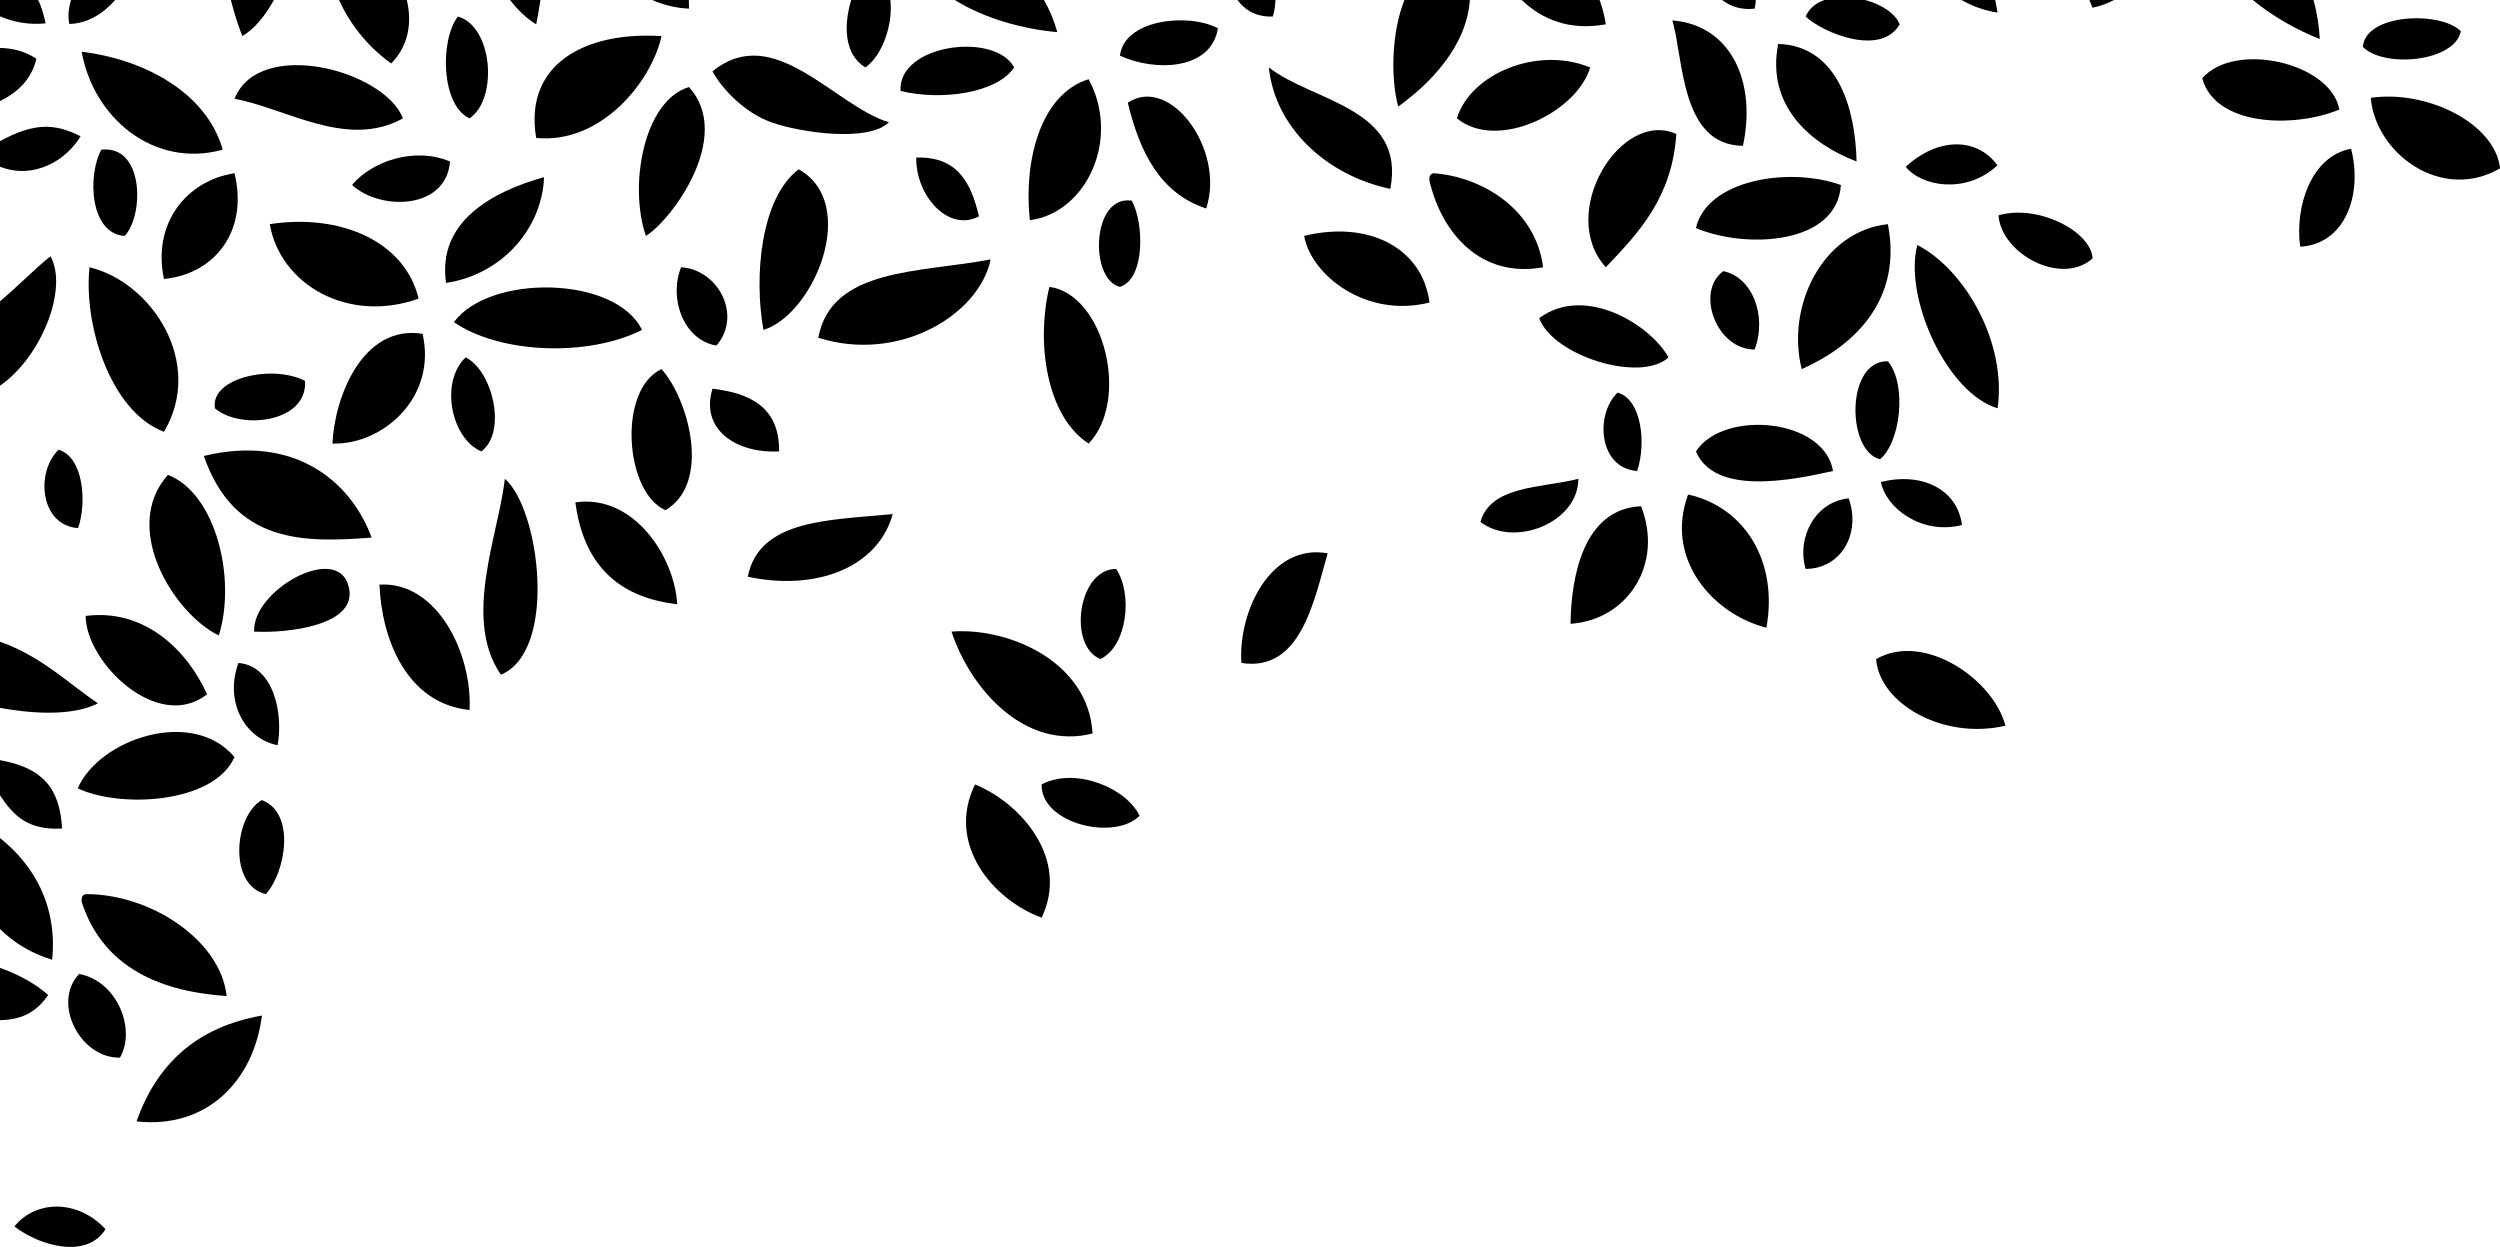 <?xml version="1.0" encoding="utf-8"?>
<!-- Generator: Adobe Illustrator 16.0.0, SVG Export Plug-In . SVG Version: 6.00 Build 0)  -->
<!DOCTYPE svg PUBLIC "-//W3C//DTD SVG 1.1//EN" "http://www.w3.org/Graphics/SVG/1.1/DTD/svg11.dtd">
<svg version="1.1" id="Vrstva_1" xmlns="http://www.w3.org/2000/svg" xmlns:xlink="http://www.w3.org/1999/xlink" x="0px" y="0px"
	 width="359.622px" height="179.368px" viewBox="0 0 359.622 179.368" enable-background="new 0 0 359.622 179.368"
	 xml:space="preserve">
<g>
	<path d="M0,133.634c2,1.984,4.46,3.491,7.497,4.431C8.279,130.447,5,124.539,0,120.549V133.634z"/>
	<path d="M0,101.824c6,1.104,11.153,0.902,14.092-0.662C10.353,98.738,6,94.389,0,92.312V101.824z"/>
	<path d="M0,55.483c6-4.159,9.831-13.997,7.265-18.622C5.123,38.544,3,40.792,0,43.344V55.483z"/>
	<path d="M0,146.75c3-0.061,5.154-1.039,6.932-3.613C5.406,141.754,3,140.287,0,139.225V146.75z"/>
	<path d="M0,6.9v7.635c3-1.441,4.656-3.583,5.24-6.1C3.538,7.399,2,6.939,0,6.9z"/>
	<path d="M0,23.988c5,1.922,9.617-1.053,11.592-4.383C7.987,17.784,5,17.559,0,20.304V23.988z"/>
	<path d="M0,2.35C2,3.2,4.179,3.603,6.561,3.359C6.277,2.147,6.023,1.03,5.478,0H0V2.35z"/>
	<path d="M0,114.409c2,3.021,4.098,5.037,8.929,4.774C8.61,113.246,6,110.431,0,109.344V114.409z"/>
	<path d="M287.353,58.734c1.337-9.583-4.813-20.056-11.553-23.485C273.826,42.788,280.046,56.571,287.353,58.734z"/>
	<path d="M269.88,94.807c0.446,6.361,9.628,11.691,18.603,9.58C286.718,97.668,276.739,90.857,269.88,94.807z"/>
	<path d="M287.353,1.81c-0.104-0.59-0.217-1.196-0.34-1.81h-4.868C283.75,0.898,285.481,1.537,287.353,1.81z"/>
	<path d="M271.573,51.97c-6.08-0.187-5.965,12.963-1.129,14.089C273.403,63.596,274.343,55.305,271.573,51.97z"/>
	<path d="M271.573,32.245c-9.443,1.012-14.676,11.857-12.4,20.852C266.616,49.81,273.708,43.235,271.573,32.245z"/>
	<path d="M259.736,2.375c2.468,2.344,10.827,5.82,13.526,1.125c-0.612-1.59-2.637-2.864-4.953-3.5h-5.876
		C261.227,0.432,260.246,1.195,259.736,2.375z"/>
	<path d="M259.735,81.839c5.118-0.023,7.984-5.072,6.203-10.145C261.217,72.12,258.396,77.215,259.735,81.839z"/>
	<path d="M267.065,23.229c-0.144-7.094-2.467-16.628-11.274-16.911C254.027,15.265,260.511,20.738,267.065,23.229z"/>
	<path d="M243.957,32.808c7.163,3.03,20.313,2.417,20.853-6.198C257.298,23.931,245.531,25.877,243.957,32.808z"/>
	<path d="M243.959,64.933c2.648,6.294,13.386,4.251,19.722,2.817C262.417,60.143,247.882,58.896,243.959,64.933z"/>
	<path d="M242.83,71.134c-3.429,9.321,3.613,17.235,11.267,19.162C255.837,80.644,250.861,72.896,242.83,71.134z"/>
	<path d="M247.903,39.006c-4.065,2.89-1.037,11.299,4.504,11.273C254.239,45.326,252.013,39.851,247.903,39.006z"/>
	<path d="M252.413,1.244c0.084-0.405,0.13-0.823,0.158-1.244h-4.848C248.954,0.952,250.556,1.466,252.413,1.244z"/>
	<path d="M240.573,2.936c1.623,5.568,1.174,17.965,10.146,18.037C252.714,11.745,248.978,3.616,240.573,2.936z"/>
	<path d="M230.995,38.445c4.766-5.005,9.533-10.03,10.145-19.164C233.151,15.642,223.946,30.648,230.995,38.445z"/>
	<path d="M225.921,89.734c8.148-0.542,13.434-8.526,10.145-16.909C227.755,73.175,225.994,83.015,225.921,89.734z"/>
	<path d="M221.411,45.77c1.997,5.449,14.607,9.346,18.6,5.638C237.452,46.758,228.009,40.861,221.411,45.77z"/>
	<path d="M232.683,56.479c-3.33,3.238-2.654,10.896,2.816,11.271C236.841,63.852,236.161,57.419,232.683,56.479z"/>
	<path d="M8.42,64.697c-3.336,3.241-2.657,10.895,2.813,11.271C12.575,72.071,11.896,65.638,8.42,64.697z"/>
	<path d="M230.995,3.5c-0.184-1.229-0.494-2.395-0.898-3.5H218.9C221.839,2.837,225.825,4.438,230.995,3.5z"/>
	<path d="M228.739,9.699c-7.68-3.145-17.26,0.987-19.162,7.328C215.425,21.819,226.902,16.088,228.739,9.699z"/>
	<path d="M212.958,75.075c4.793,3.735,14.067,0.166,14.09-6.198C221.649,70.239,214.46,69.816,212.958,75.075z"/>
	<path d="M221.977,38.445c-1.08-8.339-8.736-13.01-15.778-13.53c-0.451,0.122-0.663,0.472-0.565,1.131
		C207.395,33.511,212.976,40.086,221.977,38.445z"/>
	<path d="M201.124,15.333c4.507-3.24,9.853-8.611,10.313-15.333h-9.408C200.144,4.716,200.044,11.258,201.124,15.333z"/>
	<path d="M187.596,33.936c1.033,5.705,8.97,11.881,18.037,9.579C204.624,35.672,196.873,31.656,187.596,33.936z"/>
	<path d="M270.572,69.327c0.667,3.689,5.801,7.684,11.659,6.195C281.583,70.452,276.569,67.854,270.572,69.327z"/>
	<path d="M274.134,23.999c2.367,2.908,8.789,3.917,13.195-0.222C284.304,19.651,278.669,19.807,274.134,23.999z"/>
	<path d="M199.995,27.17c2.252-11.671-11.154-12.517-17.47-17.472C183.392,18.249,190.673,25.198,199.995,27.17z"/>
	<path d="M178.575,95.367c8.483,1.316,10.409-8.736,12.405-15.778C182.713,78.128,178.084,88.065,178.575,95.367z"/>
	<path d="M183.091,2.374c0.249-0.795,0.363-1.592,0.377-2.374h-5.458C179.111,1.506,180.806,2.482,183.091,2.374z"/>
	<path d="M162.234,14.775c1.715,7.112,4.628,13.03,11.273,15.213C176.302,21.513,168.292,10.733,162.234,14.775z"/>
	<path d="M161.105,8.011c4.956,2.299,13.103,2.159,14.094-3.946C170.783,1.764,161.669,2.866,161.105,8.011z"/>
	<path d="M161.105,41.262c3.643-1.128,3.477-9.23,1.692-12.398C156.997,27.993,156.69,40.251,161.105,41.262z"/>
	<path d="M158.291,94.805c3.896-1.856,4.672-9.466,2.252-12.965C155.093,81.816,153.547,92.877,158.291,94.805z"/>
	<path d="M149.835,112.838c-0.14,5.613,10.425,8.197,14.09,4.508C162.045,113.355,154.671,110.28,149.835,112.838z"/>
	<path d="M150.961,41.262c-1.899,7.631-0.591,18.504,5.636,22.544C162.585,57.559,158.853,42.365,150.961,41.262z"/>
	<path d="M156.597,11.392c-7.047,2.182-9.369,12-8.453,20.288C156.32,30.6,161.225,19.962,156.597,11.392z"/>
	<path d="M11.395,140.094c-3.978,4.167,0.146,12.168,5.859,12.047C19.589,148.088,16.94,141.186,11.395,140.094z"/>
	<path d="M157.162,105.512c-0.588-10.473-12.284-15.311-20.289-14.654C139.597,99.125,147.415,107.977,157.162,105.512z"/>
	<path d="M140.255,112.838c-4.208,8.597,2.605,16.626,9.582,19.164C153.851,123.619,146.995,115.609,140.255,112.838z"/>
	<path d="M145.889,9.7c-2.795-5.191-16.764-3.313-16.344,3.381C135.347,14.513,143.379,13.434,145.889,9.7z"/>
	<path d="M152.086,4.627c-0.442-1.659-1.094-3.204-1.915-4.627h-12.829C141.695,2.697,147.106,4.167,152.086,4.627z"/>
	<path d="M140.818,31.118c-1.105-4.722-3.009-8.644-9.02-8.455C131.728,28.277,136.52,33.44,140.818,31.118z"/>
	<path d="M117.709,48.584c11.624,3.689,23.157-3.308,24.799-11.27C132.435,39.265,119.588,38.445,117.709,48.584z"/>
	<path d="M124.473,9.7c2.384-1.631,4.006-6.04,3.606-9.7h-5.633C121.348,3.611,121.409,7.828,124.473,9.7z"/>
	<path d="M102.492,10.266c1.29,2.415,4.556,5.939,8.455,7.325c4.297,1.525,14.043,2.887,16.907,0
		C119.941,15.148,111.301,3.054,102.492,10.266z"/>
	<path d="M107.567,82.967c9.979,2.115,18.759-1.408,20.85-9.018C119.354,74.844,109.208,74.657,107.567,82.967z"/>
	<path d="M9.975,3.446c2.583-0.059,4.847-1.462,6.59-3.446h-6.348C9.854,1.218,9.732,2.396,9.975,3.446z"/>
	<path d="M114.892,24.354c-5.473,4.108-6.458,15.428-5.072,23.107C117.119,45.182,123.696,29.285,114.892,24.354z"/>
	<path d="M112.074,64.932c0.07-6.269-4.041-8.36-9.58-9.017C100.682,61.739,105.875,65.26,112.074,64.932z"/>
	<path d="M97.984,38.445c-1.784,4.248,0.187,10.425,5.073,11.271C106.817,45.349,103.292,38.772,97.984,38.445z"/>
	<path d="M99.11,12.521c-6.53,1.946-8.688,14.205-6.2,21.416C96.646,31.632,105.542,19.609,99.11,12.521z"/>
	<path d="M99.11,1.244c0.003-0.425-0.011-0.831-0.02-1.244h-5.269C95.524,0.757,97.326,1.165,99.11,1.244z"/>
	<path d="M95.728,73.389c6.627-3.922,3.336-15.922-0.563-20.292C88.826,56.008,89.859,70.853,95.728,73.389z"/>
	<path d="M77.131,19.847c9.204,0.891,16.504-7.871,18.035-14.654C83.92,4.487,75.347,9.395,77.131,19.847z"/>
	<path d="M82.767,72.261c1.127,8.642,5.87,13.667,14.653,14.65C97.021,80.08,91.199,71.063,82.767,72.261z"/>
	<path d="M65.296,46.335c6.573,4.556,19.279,5.047,27.052,1.126C88.568,39.641,70.416,39.384,65.296,46.335z"/>
	<path d="M77.131,3.5c0.206-1.045,0.418-2.229,0.612-3.5h-4.372C74.512,1.468,75.783,2.687,77.131,3.5z"/>
	<path d="M64.168,40.7c8.174-1.248,13.832-7.938,14.09-15.22C70.907,27.548,62.852,31.822,64.168,40.7z"/>
	<path d="M72.622,68.879c-0.895,8.03-6.127,20.148-0.563,28.179C80.3,93.604,77.598,73.083,72.622,68.879z"/>
	<path d="M66.985,51.408c-3.804,3.638-2.02,11.74,2.257,13.525C73.019,62.069,70.791,53.263,66.985,51.408z"/>
	<path d="M65.857,2.375c-2.651,3.591-2.348,12.842,1.692,14.651C71.706,14.186,70.858,3.735,65.857,2.375z"/>
	<path d="M54.586,84.097c0.305,7.819,3.9,17.118,12.962,18.032C67.95,93.981,62.851,83.58,54.586,84.097z"/>
	<path d="M50.642,26.609c4.061,3.732,13.55,3.591,14.09-3.381C59.584,21.067,53.438,23.229,50.642,26.609z"/>
	<path d="M60.789,48.025c-8.55-1.409-12.66,8.969-12.967,15.782C55.078,64.017,62.873,57.16,60.789,48.025z"/>
	<path d="M56.279,9.135C58.806,6.515,59.285,3.222,58.523,0h-9.75C50.51,3.869,53.283,7,56.279,9.135z"/>
	<path d="M60.223,42.954c-2.024-8.34-11.391-12.26-21.416-10.711C40.309,40.932,50.055,46.593,60.223,42.954z"/>
	<path d="M33.731,14.209c7.446,1.362,16.183,7.279,24.236,2.817C55.339,10.144,37.302,5.308,33.731,14.209z"/>
	<path d="M36.551,90.857c4.508,0.26,15.43-0.799,13.528-6.761C48.22,78.225,36.292,84.962,36.551,90.857z"/>
	<path d="M30.915,58.734c3.688,3.166,13.363,2.066,12.962-3.947C39.181,52.37,30.21,54.342,30.915,58.734z"/>
	<path d="M39.929,107.201c0.849-4.486-0.537-11.434-5.633-11.834C32.23,101.098,35.331,106.285,39.929,107.201z"/>
	<path d="M2.078,176.425c3.604,2.8,10.423,4.737,13.101,0.388C11.021,172.357,4.989,172.746,2.078,176.425z"/>
	<path d="M37.675,115.093c-3.987,2.208-4.88,12.257,0.567,13.525C41.035,125.567,42.632,116.972,37.675,115.093z"/>
	<path d="M34.859,5.191c1.687-0.986,3.262-2.86,4.544-5.191h-6.192C33.701,1.934,34.274,3.712,34.859,5.191z"/>
	<path d="M23.585,40.134c7.379-0.729,12.168-6.974,10.147-15.217C26.737,26.02,21.897,32.198,23.585,40.134z"/>
	<path d="M24.15,68.314c-6.806,7.633,0.871,19.961,7.329,23.107C34.039,83.157,31.009,70.921,24.15,68.314z"/>
	<path d="M29.317,65.589c4.416,12.729,14.56,12.47,24.141,11.743C50.477,69.207,42.326,62.442,29.317,65.589z"/>
	<path d="M11.751,7.446c1.646,9.346,10.219,16.835,20.291,14.091C29.577,12.892,20.02,8.408,11.751,7.446z"/>
	<path d="M19.643,161.308c9.981,1.126,16.837-5.706,18.035-15.217C28.238,147.735,22.532,153.113,19.643,161.308z"/>
	<path d="M11.188,113.401c6.128,2.913,19.63,2.185,22.544-4.507C27.604,101.686,14.193,106.381,11.188,113.401z"/>
	<path d="M29.788,99.874C26.924,93.51,20.771,87.5,12.317,88.603C12.366,95.32,22.721,105.418,29.788,99.874z"/>
	<path d="M23.585,62.117c5.899-9.936-1.782-21.536-10.706-23.671C11.989,46.426,15.743,59.155,23.585,62.117z"/>
	<path d="M12.316,128.621c-0.443,0.114-0.658,0.468-0.565,1.127c2.817,8.642,10.102,12.821,20.856,13.527
		C31.689,135.1,21.474,128.548,12.316,128.621z"/>
	<path d="M14.568,21.537c-2.04,3.827-1.593,12.14,3.385,12.399C20.793,30.785,20.651,20.806,14.568,21.537z"/>
	<path d="M341.024,14.074c0.75,8.145,10.285,15.002,18.598,10.142C358.989,17.852,349.218,12.874,341.024,14.074z"/>
	<path d="M353.985,4.49c-2.863-2.914-13.715-2.584-14.09,2.254C342.973,9.868,353.166,8.858,353.985,4.49z"/>
	<path d="M330.878,35.487c6.457-0.352,9.016-7.468,7.326-14.089C332.448,22.434,330.085,29.76,330.878,35.487z"/>
	<path d="M333.698,5.615c-0.1-1.925-0.406-3.806-0.896-5.615h-8.737C326.976,2.399,330.369,4.304,333.698,5.615z"/>
	<path d="M316.786,11.254c1.832,6.856,13.061,7.254,19.729,4.509C335.316,9.045,321.529,5.852,316.786,11.254z"/>
	<path d="M301.011,1.109c1.113-0.228,2.139-0.61,3.084-1.109h-3.531C300.698,0.369,300.845,0.739,301.011,1.109z"/>
	<path d="M287.479,30.978c0.4,5.544,9.043,10.196,13.531,6.201C300.866,33.326,293.165,29.312,287.479,30.978z"/>
</g>
</svg>
